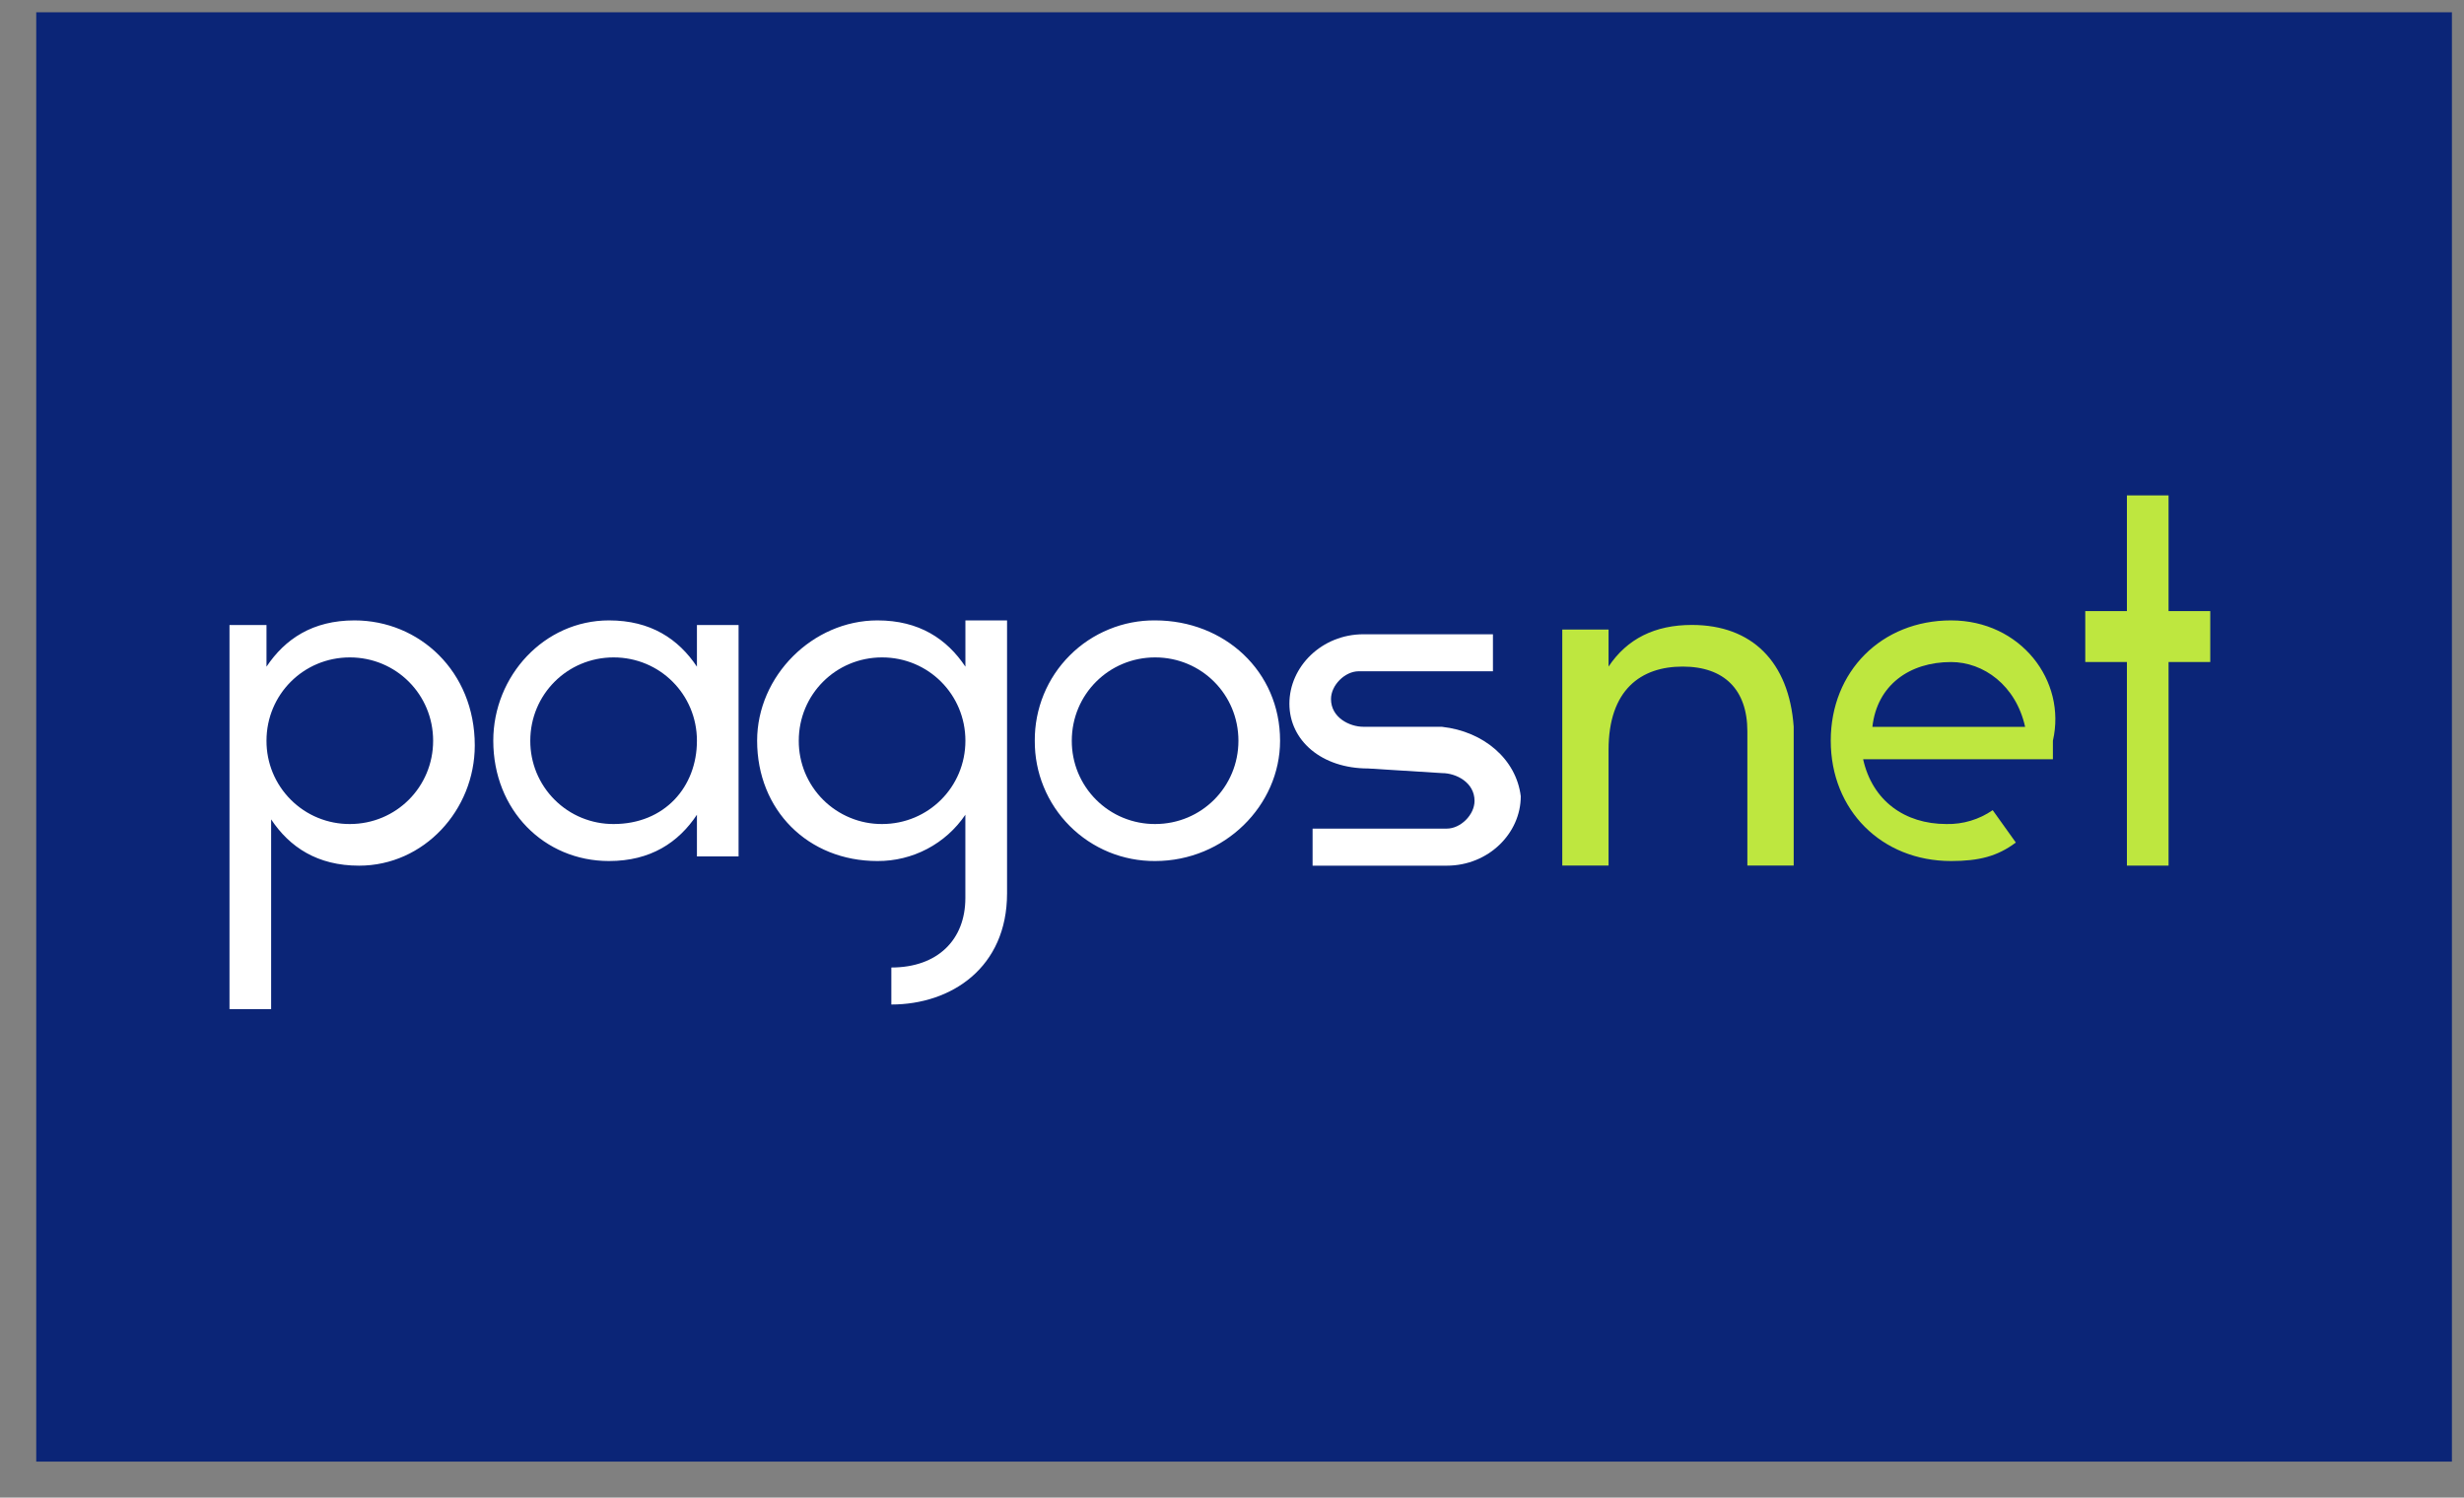 <svg width="51" height="31" viewBox="0 0 51 31" fill="none" xmlns="http://www.w3.org/2000/svg">
<rect x="0" y="0" width="51" height="31" fill="#808080" stroke="none"/>
<g clip-path="url(#clip0_4338_85361)">
<path d="M0.75 0.254H50.75V30.254H0.75V0.254Z" fill="#0B2577"/>
<path d="M7.336 12.842C6.474 12.842 5.9 13.225 5.516 13.8V12.938H4.75V20.888H5.612V16.961C5.995 17.536 6.57 17.919 7.432 17.919C8.773 17.919 9.827 16.769 9.827 15.429C9.827 13.896 8.677 12.842 7.337 12.842H7.336ZM7.241 17.057C7.014 17.058 6.79 17.014 6.58 16.928C6.37 16.842 6.18 16.715 6.019 16.554C5.859 16.394 5.732 16.204 5.645 15.994C5.559 15.784 5.515 15.56 5.516 15.333C5.516 14.375 6.283 13.608 7.241 13.608C8.199 13.608 8.965 14.375 8.965 15.333C8.965 16.29 8.199 17.057 7.241 17.057ZM14.425 13.8C14.042 13.225 13.467 12.842 12.605 12.842C11.264 12.842 10.21 13.992 10.21 15.332C10.21 16.77 11.264 17.823 12.605 17.823C13.467 17.823 14.042 17.44 14.425 16.865V17.727H15.287V12.937H14.425V13.8ZM12.701 17.057C12.474 17.058 12.25 17.014 12.04 16.928C11.83 16.842 11.64 16.715 11.479 16.554C11.319 16.394 11.192 16.204 11.105 15.994C11.019 15.784 10.975 15.56 10.976 15.333C10.976 14.375 11.743 13.608 12.701 13.608C13.659 13.608 14.425 14.375 14.425 15.333C14.425 16.29 13.755 17.057 12.701 17.057ZM19.982 13.8C19.599 13.225 19.024 12.842 18.162 12.842C16.82 12.842 15.671 13.992 15.671 15.332C15.671 16.77 16.725 17.823 18.161 17.823C18.52 17.825 18.874 17.739 19.191 17.572C19.509 17.405 19.78 17.162 19.981 16.865V18.59C19.981 19.452 19.407 20.027 18.449 20.027V20.793C19.694 20.793 20.844 20.026 20.844 18.493V12.842H19.982V13.8ZM18.257 17.057C18.03 17.058 17.806 17.014 17.596 16.927C17.387 16.841 17.196 16.714 17.036 16.554C16.876 16.394 16.749 16.203 16.662 15.994C16.576 15.784 16.532 15.559 16.533 15.333C16.533 14.375 17.299 13.608 18.257 13.608C19.215 13.608 19.982 14.375 19.982 15.333C19.982 16.29 19.215 17.057 18.257 17.057ZM23.909 12.842C23.581 12.839 23.256 12.902 22.953 13.027C22.65 13.151 22.374 13.334 22.143 13.566C21.911 13.797 21.727 14.073 21.603 14.376C21.479 14.679 21.416 15.004 21.418 15.332C21.416 15.66 21.478 15.985 21.603 16.288C21.727 16.591 21.91 16.866 22.142 17.098C22.374 17.33 22.649 17.513 22.952 17.638C23.255 17.762 23.58 17.825 23.908 17.823C25.346 17.823 26.495 16.673 26.495 15.333C26.495 13.896 25.345 12.842 23.909 12.842ZM23.909 17.057C23.682 17.058 23.458 17.014 23.248 16.928C23.038 16.842 22.848 16.715 22.687 16.554C22.527 16.394 22.4 16.204 22.313 15.994C22.227 15.784 22.183 15.56 22.184 15.333C22.184 14.375 22.951 13.608 23.909 13.608C24.867 13.608 25.633 14.375 25.633 15.333C25.633 16.29 24.867 17.057 23.909 17.057Z" fill="white"/>
<path d="M35.018 12.936C34.252 12.936 33.677 13.223 33.294 13.798V13.031H32.336V17.917H33.294V15.522C33.294 14.277 33.964 13.798 34.827 13.798C35.689 13.798 36.167 14.277 36.167 15.138V17.917H37.126V15.043C37.03 13.702 36.264 12.936 35.018 12.936ZM40.383 12.842C38.946 12.842 37.893 13.896 37.893 15.332C37.893 16.77 38.946 17.823 40.383 17.823C40.958 17.823 41.341 17.727 41.724 17.44L41.245 16.77C40.964 16.964 40.629 17.065 40.287 17.057C39.425 17.057 38.755 16.577 38.563 15.716H42.491V15.333C42.778 14.087 41.821 12.842 40.383 12.842ZM38.755 15.045C38.851 14.183 39.521 13.704 40.383 13.704C41.053 13.704 41.724 14.183 41.916 15.045H38.755ZM44.885 12.649V10.254H44.023V12.649H43.161V13.703H44.023V17.918H44.885V13.703H45.748V12.649H44.885Z" fill="#BEE73F"/>
<path d="M29.849 15.044H28.22C27.933 15.044 27.549 14.854 27.549 14.47C27.549 14.183 27.837 13.895 28.123 13.895H30.901V13.129H28.221C27.358 13.129 26.688 13.799 26.688 14.566C26.688 15.332 27.358 15.907 28.317 15.907L29.849 16.003C30.137 16.003 30.52 16.194 30.52 16.578C30.52 16.865 30.233 17.152 29.945 17.152H27.168V17.919H29.945C30.808 17.919 31.477 17.249 31.477 16.482C31.383 15.715 30.712 15.141 29.849 15.045L29.849 15.044Z" fill="white"/>
</g>
<defs>
<clipPath id="clip0_4338_85361">
<rect width="50" height="30" fill="white" transform="translate(0.75 0.254)"/>
</clipPath>
</defs>
</svg>
